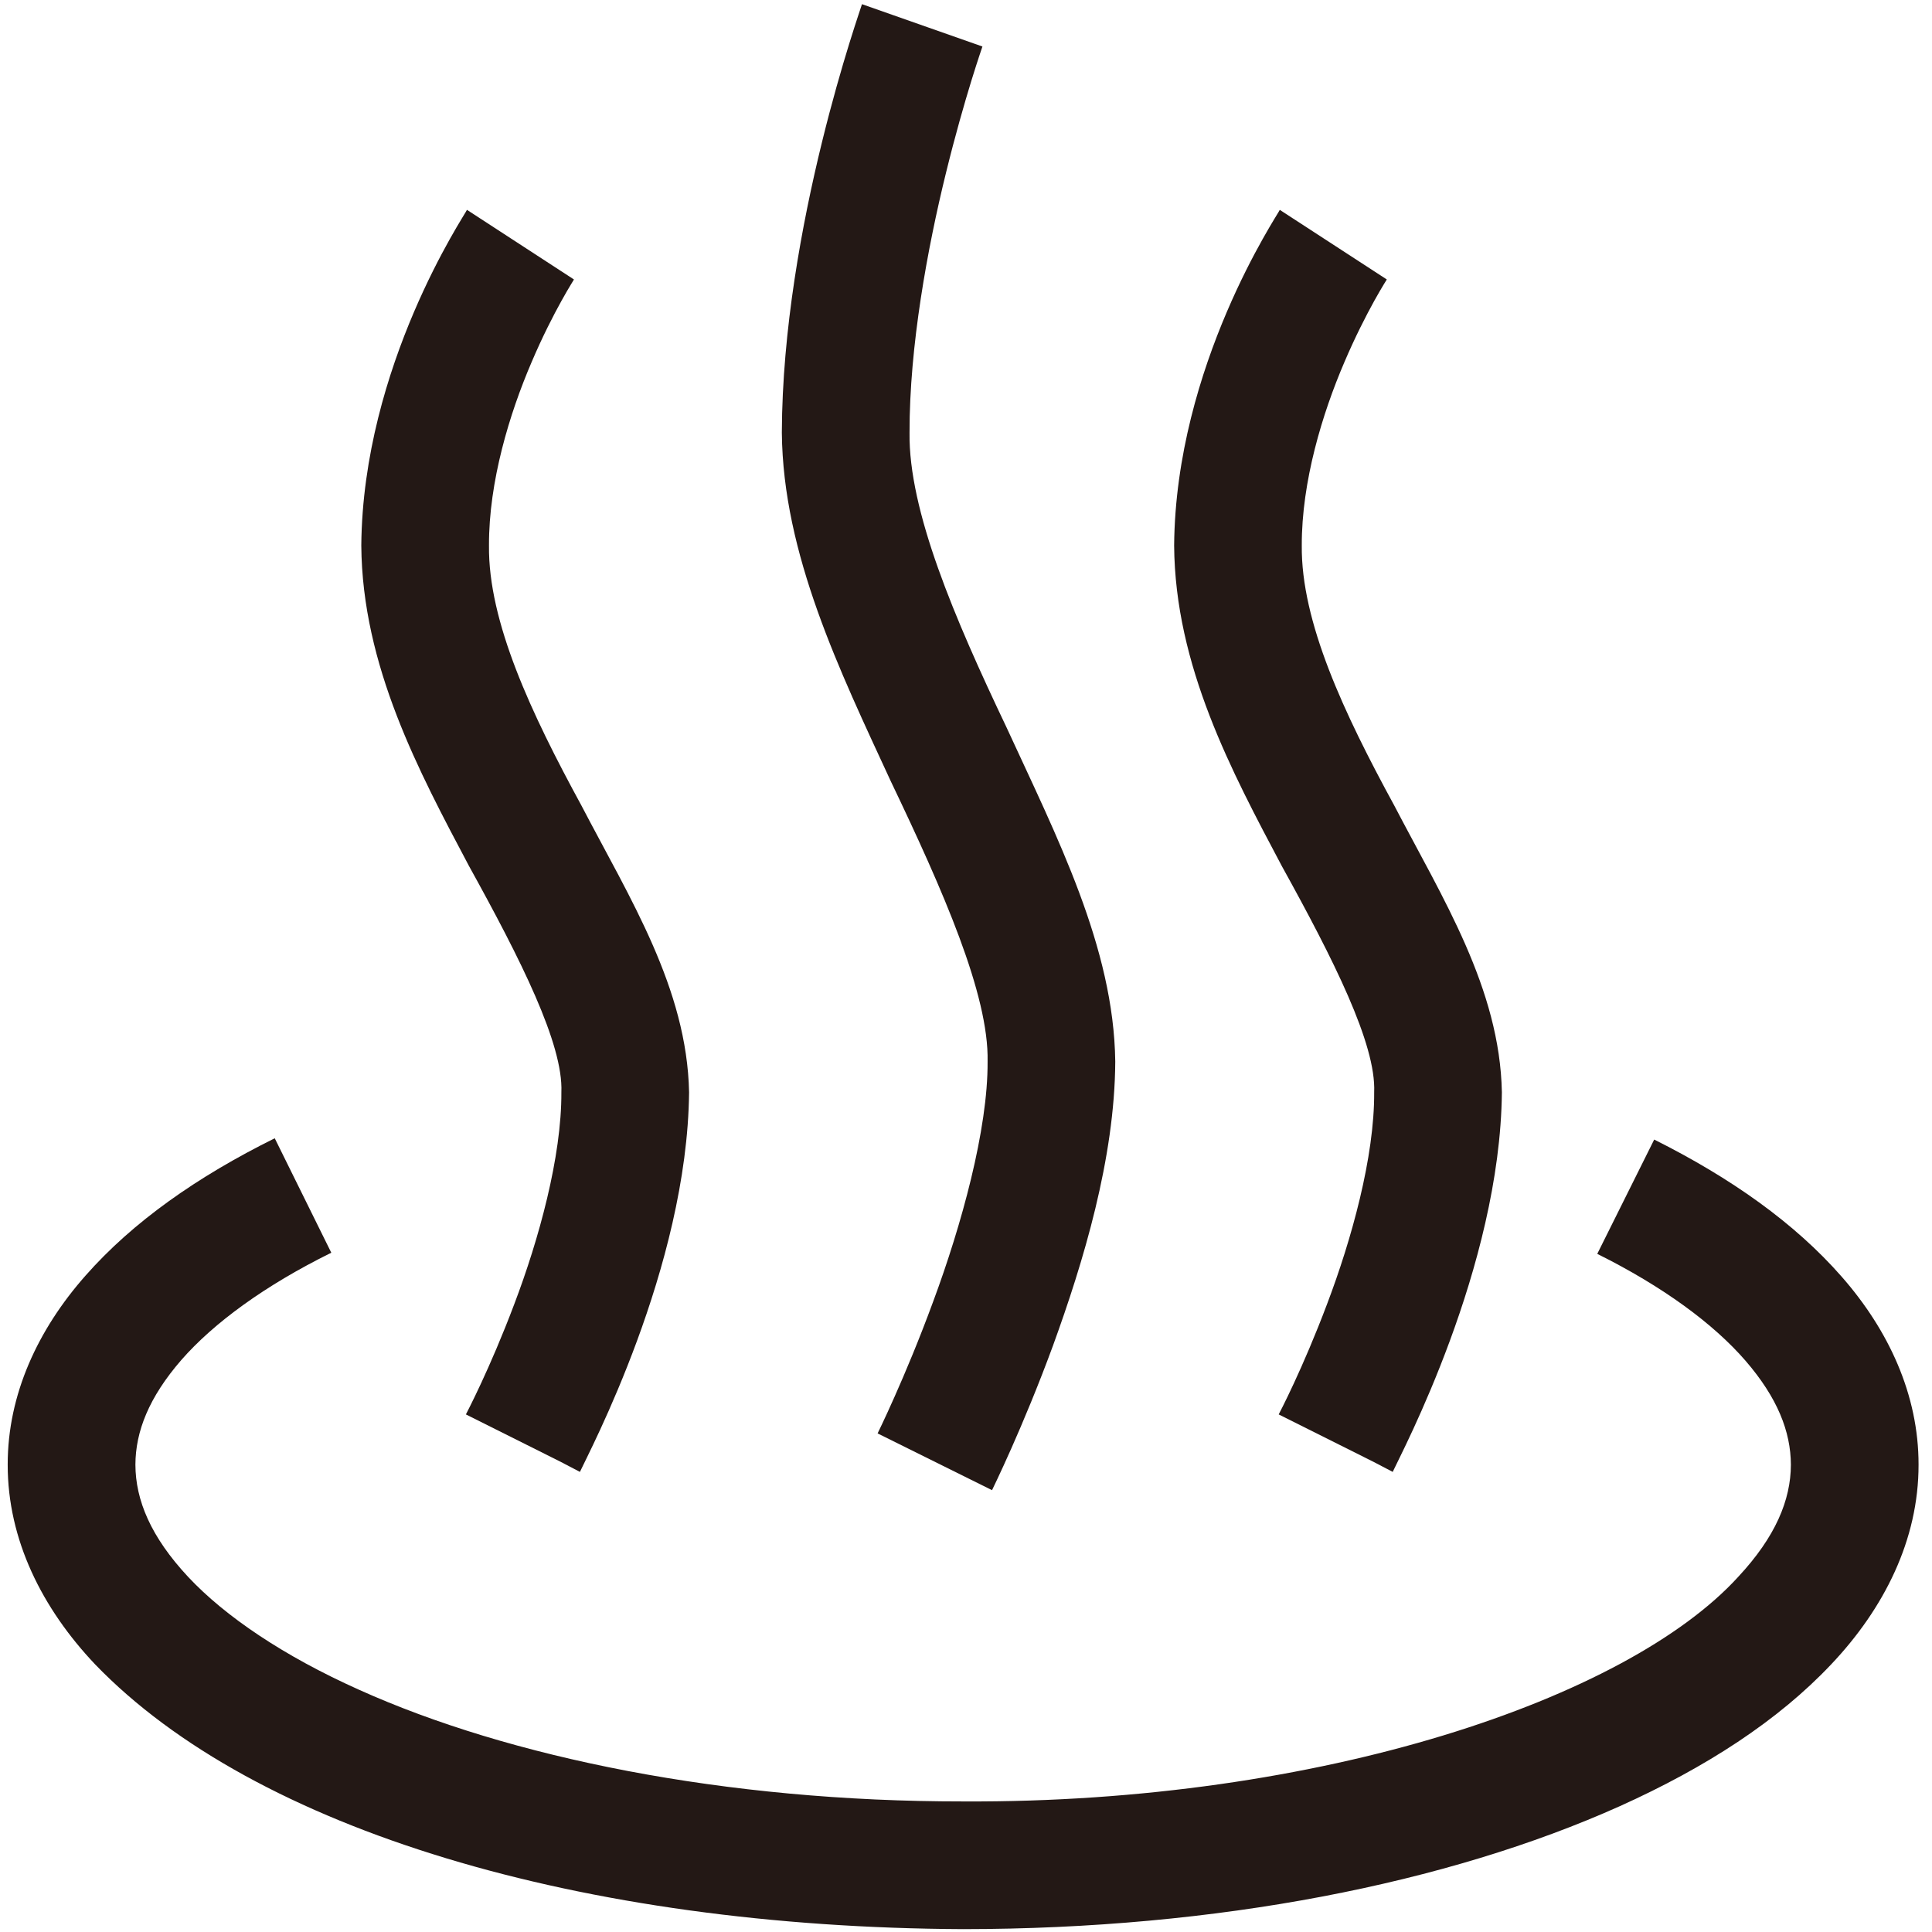 <?xml version="1.0" encoding="utf-8"?>
<!-- Generator: Adobe Illustrator 13.0.0, SVG Export Plug-In . SVG Version: 6.00 Build 14948)  -->
<!DOCTYPE svg PUBLIC "-//W3C//DTD SVG 1.0//EN" "http://www.w3.org/TR/2001/REC-SVG-20010904/DTD/svg10.dtd">
<svg version="1.0" xmlns="http://www.w3.org/2000/svg" xmlns:xlink="http://www.w3.org/1999/xlink" x="0px" y="0px" width="580px"
	 height="580px" viewBox="0 0 580 580" enable-background="new 0 0 580 580" xml:space="preserve">
<g id="地図記号">
	<g>
		<path fill="#231815" d="M28.566,499.667C12.683,482.904,2.294,462.29,2.312,439.716l0,0c-0.031-21.124,9.123-40.635,23.321-56.72
			l0,0c14.257-16.195,33.635-29.779,56.846-41.279l0,0l16.977,34.36c-19.951,9.839-35.32,21.106-45.021,32.201l0,0
			c-9.739,11.223-13.752,21.449-13.784,31.438l0,0c0.032,10.633,4.619,21.668,15.831,33.679l0,0
			c11.117,11.875,28.688,23.754,51.26,33.865l0,0c45.153,20.347,109.854,33.599,181.415,33.544l0,0
			c107.275,0.549,199.372-30.866,232.652-67.409l0,0c11.204-12.011,15.795-23.046,15.828-33.679l0,0
			c-0.044-9.932-4.005-20.089-13.646-31.239l0,0c-9.563-11.037-24.743-22.241-44.483-32.056l0,0l17.096-34.316
			c22.973,11.499,42.17,25.038,56.295,41.18l0,0c14.056,16.015,23.091,35.427,23.065,56.432l0,0
			c0.025,22.574-10.362,43.188-26.242,59.951l0,0c-15.958,16.91-37.596,30.922-63.463,42.569l0,0
			c-51.729,23.188-120.847,36.851-197.102,36.905l0,0C174.707,578.599,76.565,549.438,28.566,499.667L28.566,499.667z"/>
		<path fill="#231815" d="M168.016,438.698l-28.148-14.08c0.16-0.333,7.192-13.652,14.543-33.167l0,0
			c7.306-19.248,14.217-44.124,14.118-63.546l0,0c0.618-14.427-12.272-39.975-27.745-67.944l0,0
			c-14.979-28.276-32.051-60.04-32.319-96.215l0,0c0.476-54.025,31.103-99.239,31.721-100.743l0,0h0.011l32.106,20.896
			c0.021,0.019-0.223,0.362-0.885,1.467l0,0c-0.661,1.091-1.666,2.782-2.87,4.966l0,0c-2.427,4.379-5.715,10.749-8.971,18.418l0,0
			c-6.576,15.311-12.848,35.793-12.779,54.997l0,0c-0.269,22.924,12.704,50.457,27.746,78.07l0,0
			c14.557,27.915,31.694,54.898,32.324,86.089l0,0c-0.523,52.609-30.222,108.379-32.718,113.862l0,0h0.007h-0.007
			c-0.019,0.04-0.036,0.072-0.05,0.103l0,0L168.016,438.698L168.016,438.698z"/>
		<path fill="#231815" d="M412.343,438.861l-28.468-14.243c0.174-0.333,7.191-13.652,14.534-33.167l0,0
			c7.306-19.248,14.243-44.124,14.127-63.546l0,0c0.629-14.427-12.272-39.975-27.745-67.944l0,0
			c-14.98-28.276-32.051-60.04-32.307-96.215l0,0c0.474-54.025,31.089-99.239,31.719-100.743l0,0l32.127,20.896
			c0,0.019-0.231,0.362-0.905,1.467l0,0c-0.663,1.091-1.652,2.782-2.871,4.966l0,0c-2.414,4.379-5.703,10.749-8.971,18.418l0,0
			c-6.576,15.311-12.834,35.793-12.779,54.997l0,0c-0.255,22.924,12.704,50.457,27.76,78.07l0,0
			c14.555,27.915,31.694,54.898,32.311,86.089l0,0c-0.511,52.564-30.178,108.298-32.718,113.851l0,0h0.008l-0.008,0.012h0.008
			h-0.008l-0.051,0.103L412.343,438.861L412.343,438.861z"/>
		<path fill="#231815" d="M263.463,430.318c-0.011-0.01,1.972-3.972,5.111-11.06l0,0c3.163-7.107,7.381-17.114,11.574-28.537l0,0
			c8.44-22.725,16.465-51.647,16.334-72.032l0,0c0.43-20.017-13.379-51.367-29.068-84.166l0,0
			c-15.305-33.154-32.369-68.125-32.699-104.643l0,0c0.199-61.768,23.838-127.597,24.059-128.633l0,0l0.012,0.013l36.148,12.703
			c0,0.019-1.278,3.65-3.352,10.369l0,0c-2.063,6.731-4.834,16.316-7.603,27.614l0,0c-5.54,22.536-10.971,51.979-10.927,77.934l0,0
			c-0.329,23.396,13.483,55.665,29.057,88.364l0,0c15.186,33.03,32.268,66.116,32.7,100.444l0,0
			c-0.146,29.106-9.614,60.27-18.676,85.232l0,0c-9.134,24.852-18.131,43.006-18.316,43.438l0,0L263.463,430.318L263.463,430.318z"
			/>
	</g>
</g>
<g id="ガイド">
</g>
</svg>
